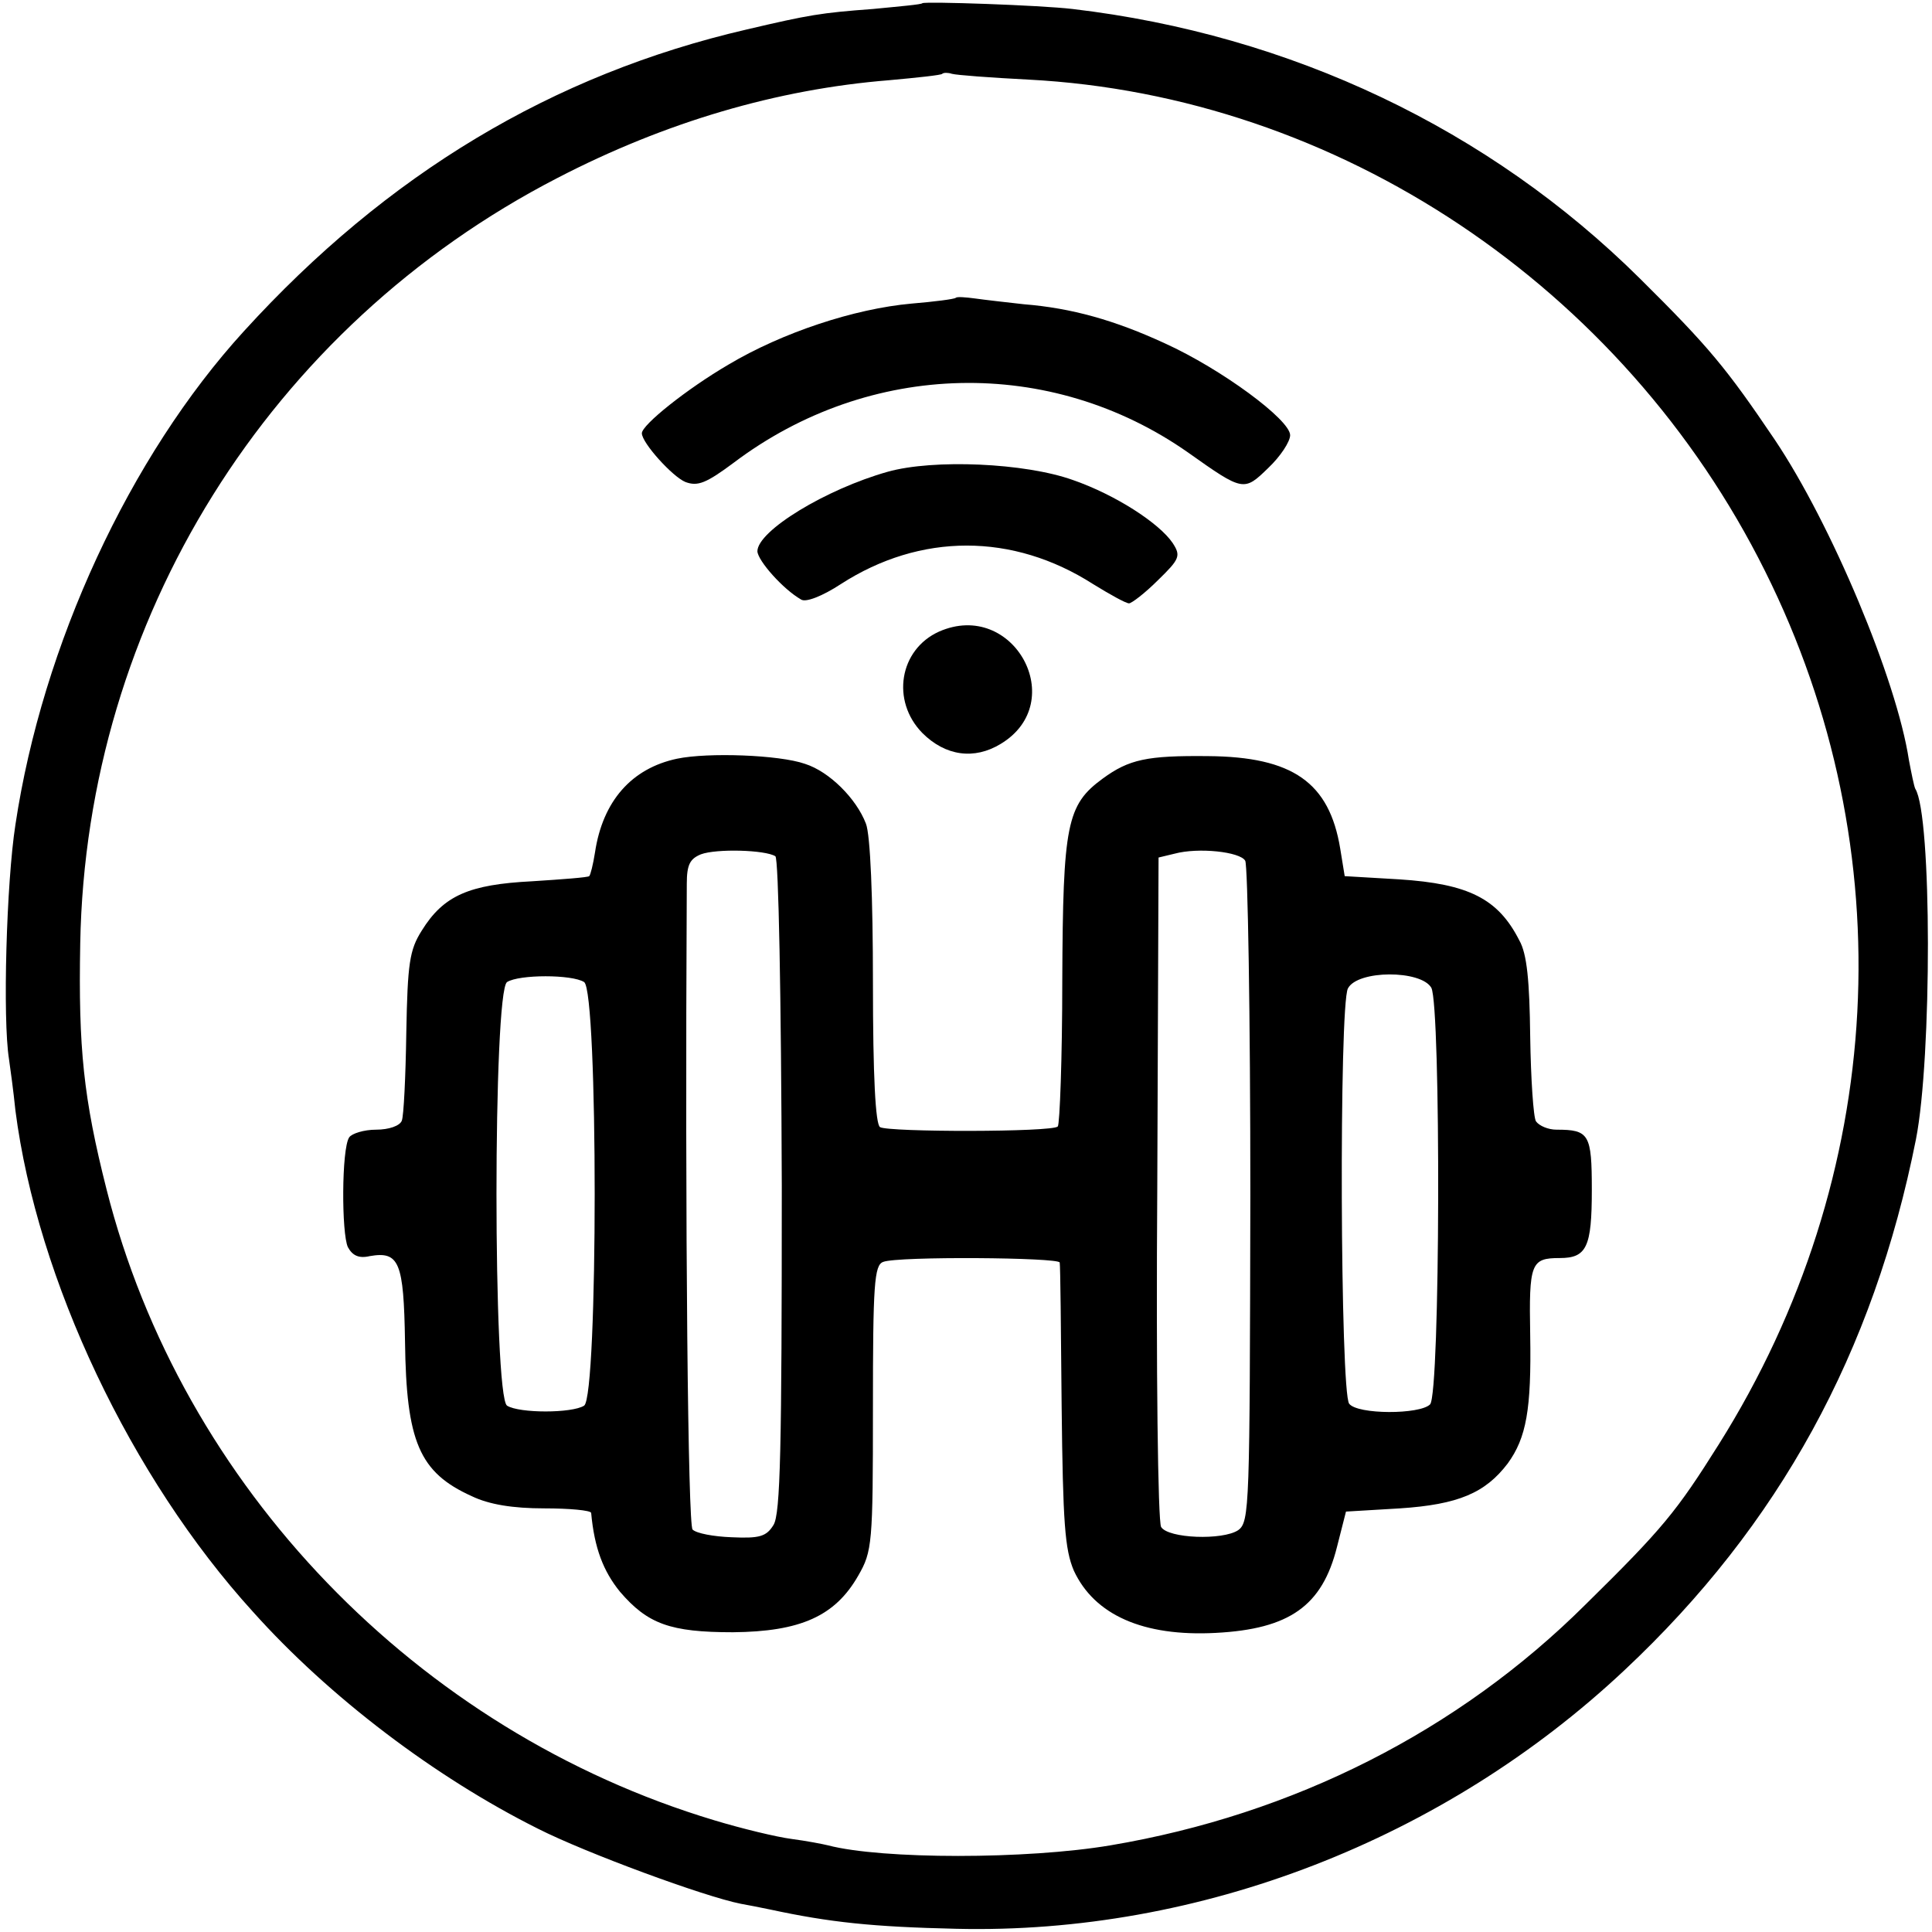 <?xml version="1.0" standalone="no"?>
<!DOCTYPE svg PUBLIC "-//W3C//DTD SVG 20010904//EN"
 "http://www.w3.org/TR/2001/REC-SVG-20010904/DTD/svg10.dtd">
<svg version="1.0" xmlns="http://www.w3.org/2000/svg"
 width="301pt" height="301pt" viewBox="0 0 301 301"
 preserveAspectRatio="xMidYMid meet">
<g transform="translate(0,301) scale(0.1,-0.1)"
fill="#000000" stroke="none">
<path d="M1437 3005 c-1 -2 -36 -5 -77 -9 -81 -6 -99 -9 -197 -32 -302 -70
-560 -225 -783 -470 -178 -195 -314 -489 -356 -769 -14 -90 -20 -303 -10 -365
2 -14 7 -50 10 -80 34 -264 180 -572 370 -781 119 -133 284 -258 444 -338 75
-38 260 -106 316 -117 11 -2 32 -6 46 -9 93 -20 159 -27 290 -30 379 -9 760
139 1041 403 241 226 388 495 454 827 25 127 25 505 -1 546 -2 4 -6 24 -10 45
-19 125 -121 368 -209 499 -75 111 -102 144 -210 251 -235 233 -544 380 -884
420 -51 6 -229 12 -234 9z m165 -119 c482 -25 927 -322 1148 -766 217 -435
190 -943 -72 -1360 -66 -105 -87 -131 -208 -250 -198 -197 -455 -327 -740
-375 -130 -22 -356 -22 -440 0 -8 2 -34 7 -57 10 -23 3 -77 16 -120 29 -463
139 -830 520 -947 983 -36 142 -44 220 -41 383 9 504 294 961 744 1193 168 87
342 138 516 152 44 4 82 8 83 10 2 2 9 2 15 0 7 -2 60 -6 119 -9z"/>
<path d="M1489 2546 c-2 -2 -33 -6 -69 -9 -89 -8 -201 -45 -285 -95 -65 -38
-135 -94 -135 -107 0 -15 48 -68 68 -76 19 -7 32 -2 75 30 212 160 494 166
708 16 86 -61 87 -61 125 -24 19 18 34 41 34 51 0 24 -107 103 -195 143 -78
36 -145 55 -220 61 -27 3 -62 7 -76 9 -15 2 -28 3 -30 1z"/>
<path d="M1383 2275 c-96 -27 -203 -92 -203 -124 1 -15 40 -59 68 -75 7 -5 33
5 62 24 124 80 268 80 393 0 26 -16 51 -30 56 -30 4 0 25 16 45 36 34 33 36
38 23 58 -21 31 -89 75 -155 98 -75 27 -218 33 -289 13z"/>
<path d="M1463 2026 c-62 -28 -75 -108 -26 -158 36 -36 81 -42 122 -17 108 65
20 226 -96 175z"/>
<path d="M1055 1828 c-71 -15 -116 -66 -128 -146 -3 -19 -7 -35 -9 -37 -2 -2
-42 -5 -89 -8 -98 -5 -138 -22 -172 -77 -19 -30 -22 -51 -24 -159 -1 -68 -4
-130 -7 -137 -3 -8 -20 -14 -40 -14 -19 0 -38 -6 -42 -12 -12 -18 -12 -150 -2
-171 7 -13 17 -18 34 -14 46 8 53 -9 55 -133 2 -156 22 -204 104 -241 27 -13
64 -19 113 -19 39 0 72 -3 73 -7 5 -55 19 -91 45 -123 43 -50 78 -63 176 -63
105 1 159 25 195 88 22 38 23 50 23 261 0 193 2 223 16 228 23 9 274 7 275 -1
1 -5 2 -105 3 -224 2 -182 5 -223 19 -256 32 -69 108 -103 221 -97 115 6 166
42 189 134 l14 55 84 5 c91 6 133 24 168 70 29 40 37 84 35 200 -2 112 1 120
46 120 42 0 50 17 50 106 0 87 -4 94 -55 94 -13 0 -27 6 -32 13 -4 6 -8 66 -9
132 -1 87 -5 129 -17 150 -33 65 -79 88 -187 95 l-85 5 -7 43 c-17 103 -74
143 -206 144 -95 1 -123 -5 -164 -35 -56 -41 -62 -71 -63 -314 0 -122 -4 -225
-7 -228 -8 -9 -264 -9 -277 -1 -7 5 -11 78 -11 226 0 130 -4 230 -11 247 -15
39 -57 81 -95 93 -40 14 -151 18 -199 8z m153 -152 c5 -3 9 -215 10 -513 0
-409 -2 -512 -13 -529 -11 -18 -22 -21 -65 -19 -28 1 -55 6 -61 12 -7 7 -12
460 -9 1006 0 30 5 39 22 46 24 9 100 7 116 -3z m732 -7 c4 -6 8 -241 8 -521
-1 -486 -1 -509 -19 -522 -24 -16 -109 -13 -120 5 -5 8 -8 246 -6 529 l2 514
25 6 c37 10 102 3 110 -11z m-1030 -189 c22 -14 22 -646 0 -660 -19 -12 -101
-12 -120 0 -22 14 -22 646 0 660 19 12 101 12 120 0z m1320 -9 c15 -29 14
-633 -2 -649 -16 -16 -113 -16 -126 1 -14 17 -16 620 -2 647 15 29 114 29 130
1z"/>
</g>
</svg>
